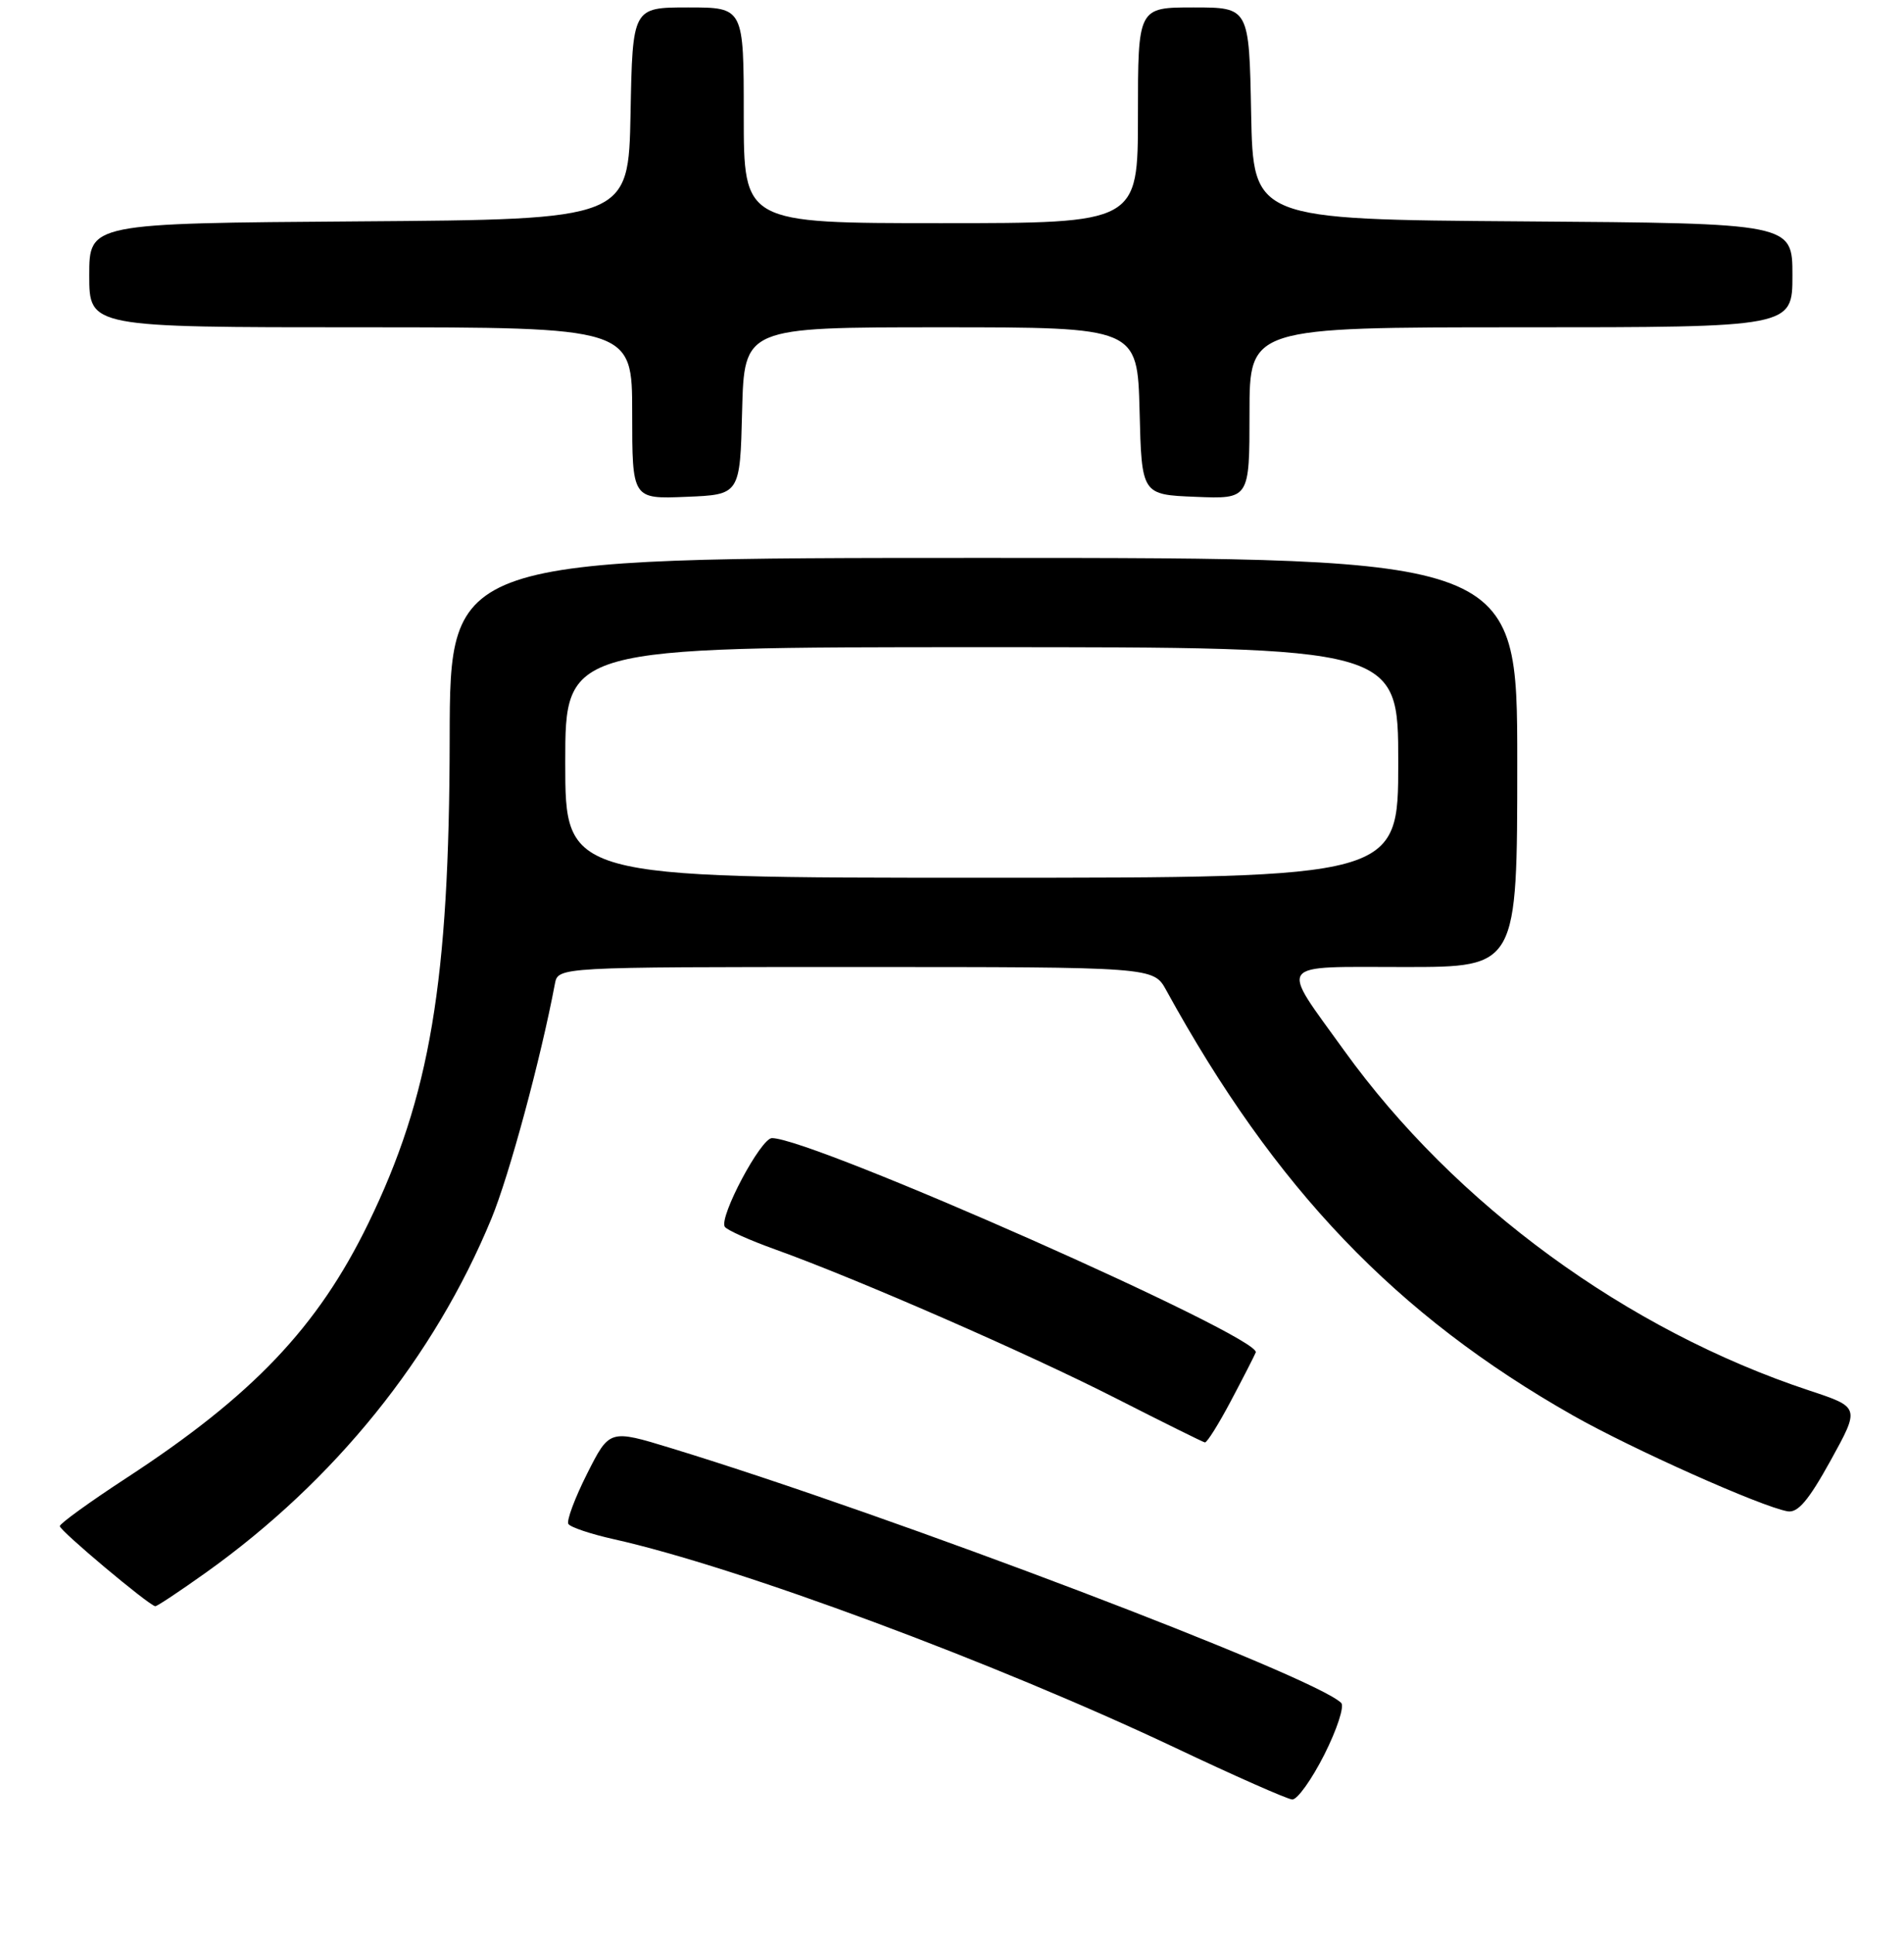 <?xml version="1.0" encoding="UTF-8" standalone="no"?>
<!DOCTYPE svg PUBLIC "-//W3C//DTD SVG 1.1//EN" "http://www.w3.org/Graphics/SVG/1.1/DTD/svg11.dtd" >
<svg xmlns="http://www.w3.org/2000/svg" xmlns:xlink="http://www.w3.org/1999/xlink" version="1.1" viewBox="0 0 256 260">
 <g >
 <path fill="currentColor"
d=" M 178.06 235.88 C 179.76 232.51 180.78 229.38 180.33 228.93 C 176.74 225.35 119.89 203.74 90.23 194.68 C 81.95 192.15 81.95 192.15 78.94 198.11 C 77.29 201.39 76.15 204.44 76.42 204.87 C 76.69 205.31 79.44 206.23 82.53 206.92 C 99.22 210.65 133.72 223.47 158.00 234.95 C 165.97 238.73 173.06 241.86 173.74 241.91 C 174.42 241.96 176.36 239.24 178.06 235.88 Z  M 27.70 211.40 C 45.02 199.04 58.39 182.46 66.08 163.81 C 68.47 158.02 72.72 142.29 74.61 132.25 C 75.04 130.00 75.04 130.00 115.07 130.00 C 155.09 130.00 155.09 130.00 156.80 133.11 C 171.44 159.79 187.69 176.79 211.50 190.29 C 219.41 194.78 236.78 202.54 240.34 203.17 C 241.72 203.42 243.16 201.72 246.13 196.35 C 250.08 189.19 250.08 189.19 243.29 186.94 C 218.74 178.82 195.63 161.93 180.73 141.23 C 171.99 129.09 171.33 130.00 188.89 130.00 C 204.00 130.00 204.00 130.00 204.00 102.50 C 204.00 75.00 204.00 75.00 132.25 75.00 C 60.50 75.00 60.50 75.00 60.46 99.25 C 60.42 132.00 57.83 147.41 49.50 164.50 C 42.72 178.42 33.98 187.61 16.95 198.72 C 12.08 201.90 8.07 204.80 8.04 205.16 C 8.00 205.74 19.94 215.76 20.87 215.93 C 21.08 215.97 24.15 213.93 27.70 211.40 Z  M 165.50 188.33 C 167.15 185.22 168.65 182.28 168.84 181.81 C 169.65 179.77 109.22 153.00 103.79 153.00 C 102.30 153.00 96.65 163.62 97.45 164.92 C 97.72 165.35 100.76 166.72 104.22 167.96 C 115.26 171.93 138.14 181.92 150.00 187.96 C 156.32 191.18 161.72 193.86 162.00 193.91 C 162.28 193.96 163.85 191.45 165.50 188.33 Z  M 99.78 55.25 C 100.07 44.00 100.07 44.00 126.50 44.00 C 152.93 44.00 152.93 44.00 153.22 55.25 C 153.50 66.50 153.50 66.50 160.75 66.79 C 168.00 67.09 168.00 67.09 168.00 55.54 C 168.00 44.00 168.00 44.00 204.50 44.00 C 241.00 44.00 241.00 44.00 241.00 37.01 C 241.00 30.02 241.00 30.02 204.75 29.76 C 168.50 29.50 168.50 29.50 168.22 15.25 C 167.95 1.00 167.95 1.00 160.47 1.00 C 153.00 1.00 153.00 1.00 153.00 15.50 C 153.00 30.00 153.00 30.00 126.50 30.00 C 100.00 30.00 100.00 30.00 100.00 15.50 C 100.00 1.00 100.00 1.00 92.53 1.00 C 85.05 1.00 85.05 1.00 84.78 15.25 C 84.50 29.50 84.50 29.50 48.25 29.76 C 12.00 30.02 12.00 30.02 12.00 37.01 C 12.00 44.00 12.00 44.00 48.50 44.00 C 85.00 44.00 85.00 44.00 85.00 55.54 C 85.00 67.09 85.00 67.09 92.25 66.79 C 99.50 66.50 99.50 66.50 99.78 55.25 Z  M 76.00 102.50 C 76.00 87.00 76.00 87.00 132.00 87.00 C 188.00 87.00 188.00 87.00 188.00 102.50 C 188.00 118.00 188.00 118.00 132.00 118.00 C 76.00 118.00 76.00 118.00 76.00 102.50 Z "/>
</g>
</svg>